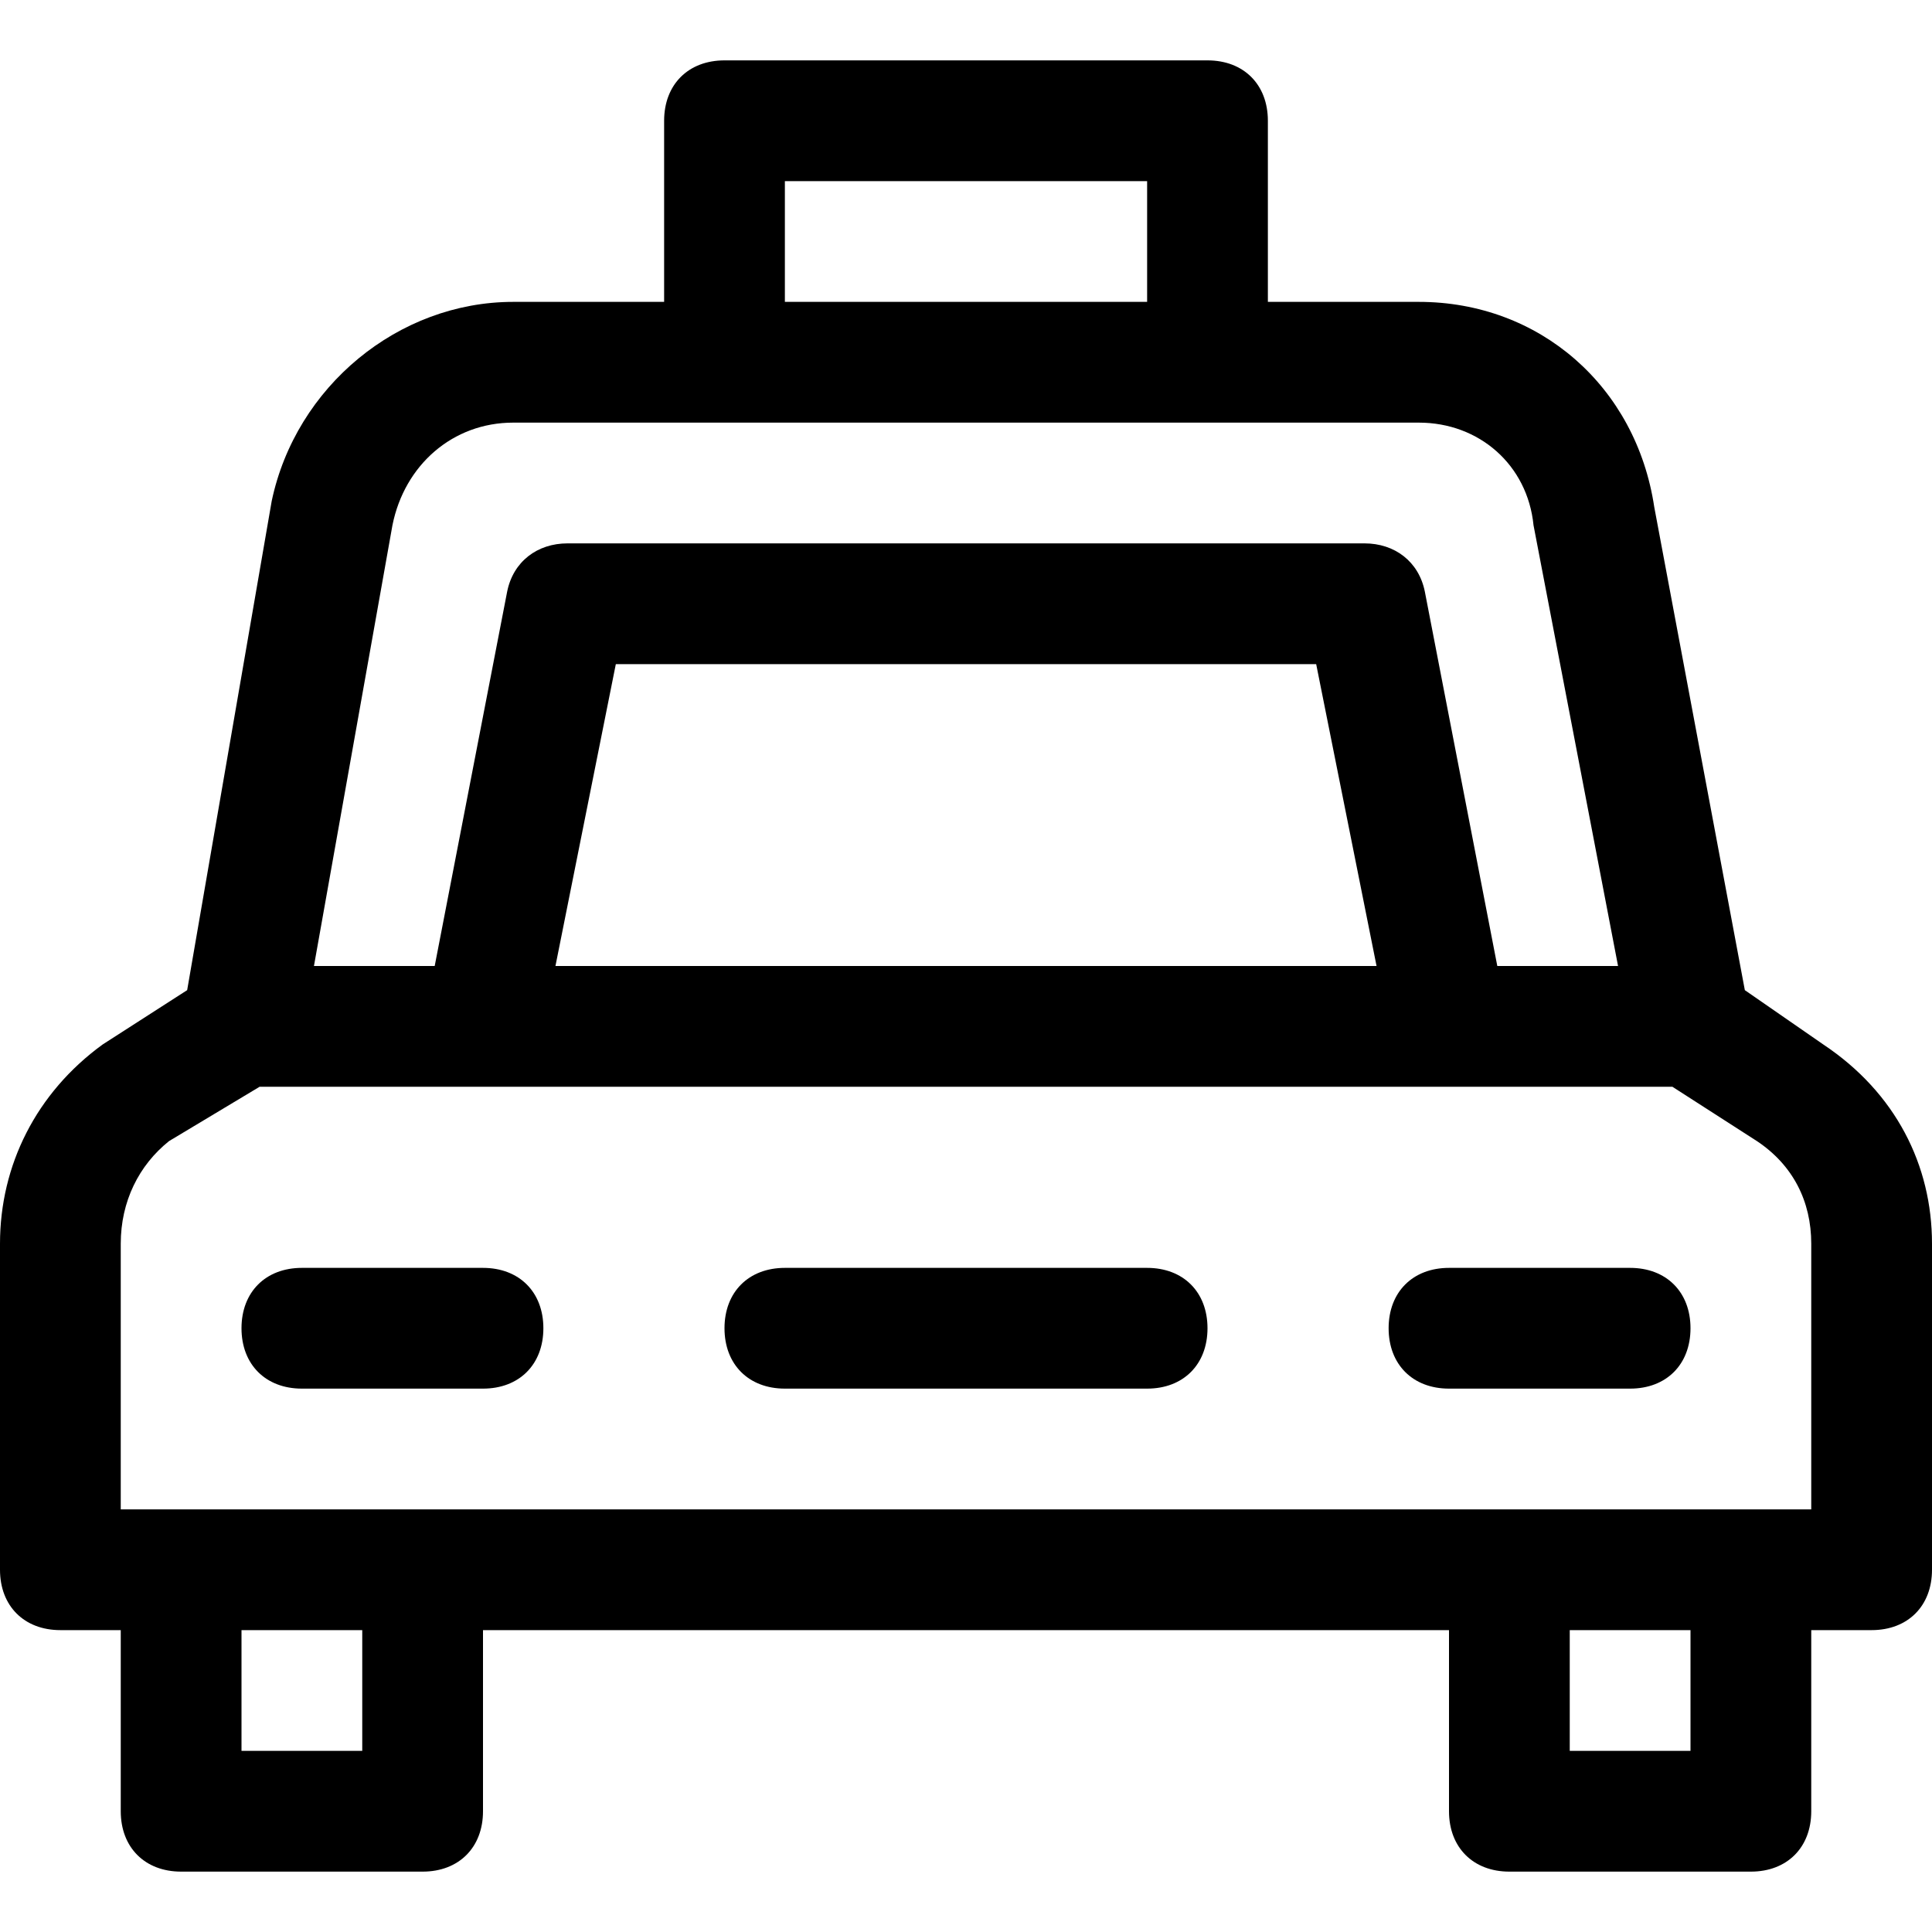 <?xml version="1.0" encoding="utf-8"?>
<!-- Generator: Adobe Illustrator 19.1.0, SVG Export Plug-In . SVG Version: 6.00 Build 0)  -->
<!DOCTYPE svg PUBLIC "-//W3C//DTD SVG 1.1//EN" "http://www.w3.org/Graphics/SVG/1.1/DTD/svg11.dtd">
<svg version="1.1" id="Layer_1" xmlns="http://www.w3.org/2000/svg" xmlns:xlink="http://www.w3.org/1999/xlink" x="0px" y="0px"
	 width="32px" height="32px" viewBox="0 0 32 32" enable-background="new 0 0 32 32" xml:space="preserve">
<path d="M30.2,17.3l-1.3-0.9l-1.5-8C27.1,6.4,25.5,5,23.5,5H21V2c0-0.6-0.4-1-1-1h-8c-0.6,0-1,0.4-1,1v3H8.5c-1.9,0-3.6,1.4-4,3.3
	l-1.4,8.1l-1.4,0.9c-1.1,0.8-1.7,2-1.7,3.3V26c0,0.6,0.4,1,1,1h1v3c0,0.6,0.4,1,1,1h4c0.6,0,1-0.4,1-1v-3h16v3c0,0.6,0.4,1,1,1h4
	c0.6,0,1-0.4,1-1v-3h1c0.6,0,1-0.4,1-1v-5.4C32,19.3,31.4,18.1,30.2,17.3z M13,3h6v2h-6V3z M6.5,8.7c0.2-1,1-1.7,2-1.7h15
	c1,0,1.8,0.7,1.9,1.7l1.4,7.3h-2l-1.2-6.2c-0.1-0.5-0.5-0.8-1-0.8H9.4c-0.5,0-0.9,0.3-1,0.8L7.2,16h-2L6.5,8.7z M22.8,16H9.2l1-5
	h11.6L22.8,16z M6,29H4v-2h2V29z M28,29h-2v-2h2V29z M30,25H2v-4.4c0-0.7,0.3-1.3,0.8-1.7L4.3,18h23.4l1.4,0.9
	c0.6,0.4,0.9,1,0.9,1.7V25z"/>
<path d="M8,21H5c-0.6,0-1,0.4-1,1s0.4,1,1,1h3c0.6,0,1-0.4,1-1S8.6,21,8,21z"/>
<path d="M27,21h-3c-0.6,0-1,0.4-1,1s0.4,1,1,1h3c0.6,0,1-0.4,1-1S27.6,21,27,21z"/>
<path d="M19,21h-6c-0.6,0-1,0.4-1,1s0.4,1,1,1h6c0.6,0,1-0.4,1-1S19.6,21,19,21z"/>
</svg>
